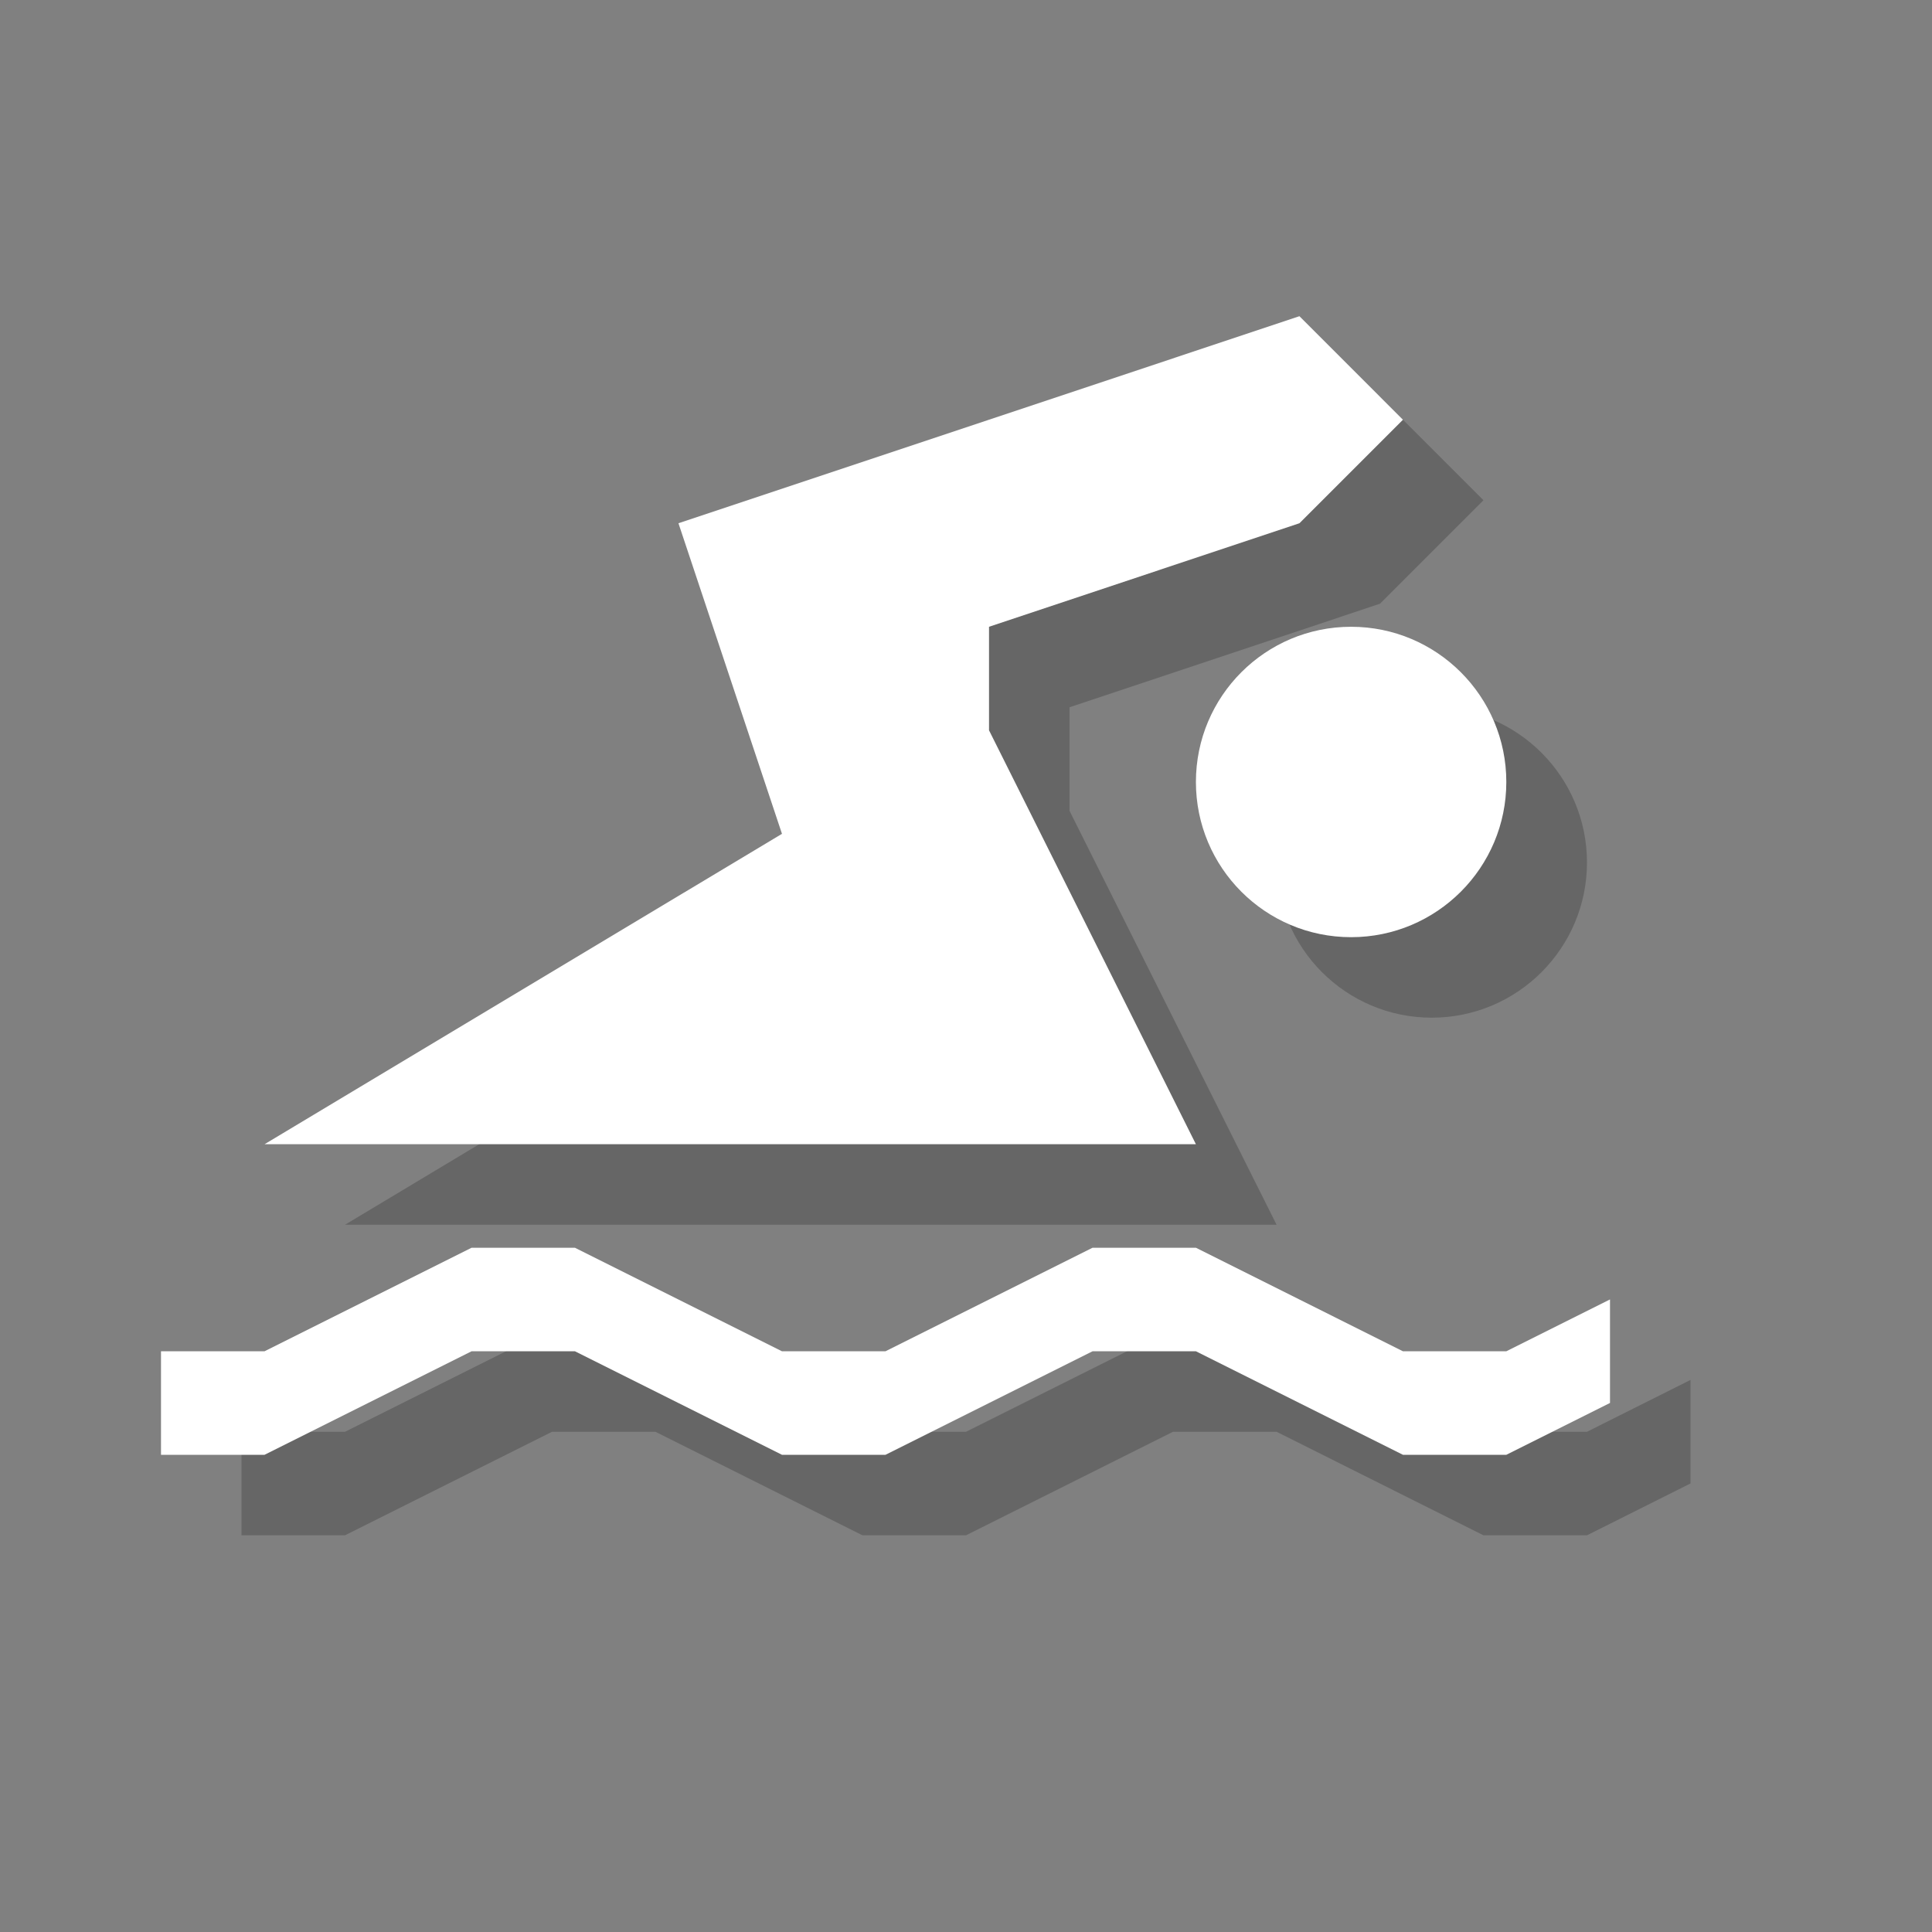 <?xml version="1.0" encoding="utf-8"?>
<!-- Generator: Adobe Illustrator 18.1.1, SVG Export Plug-In . SVG Version: 6.00 Build 0)  -->
<svg version="1.1" xmlns="http://www.w3.org/2000/svg" xmlns:xlink="http://www.w3.org/1999/xlink" x="0px" y="0px"
	 viewBox="0 0 12 12" enable-background="new 0 0 12 12" xml:space="preserve">
<rect x="0" y="0" width="12" height="12" fill="#808080" stroke="none"/>
<g id="shadows">
	<g opacity="0.2">
		<polygon points="10.5,8.571 9.857,8.893 9.214,8.893 7.929,8.25 7.286,8.25 6,8.893 5.357,8.893 4.071,8.25 3.429,8.25 
			2.143,8.893 1.5,8.893 1.5,9.536 2.143,9.536 3.429,8.893 4.071,8.893 5.357,9.536 6,9.536 7.286,8.893 7.929,8.893 9.214,9.536 
			9.857,9.536 10.5,9.214 10.5,8.893 		"/>
		<polygon points="2.143,7.607 7.929,7.607 6.643,5.036 6.643,4.393 8.571,3.75 9.214,3.107 8.571,2.464 4.714,3.75 5.357,5.679 		
			"/>
		<path d="M9.857,5.357c0,0.532-0.432,0.964-0.964,0.964c-0.533,0-0.964-0.432-0.964-0.964c0-0.533,0.432-0.964,0.964-0.964
			C9.425,4.393,9.857,4.825,9.857,5.357"/>
		<rect x="1.5" y="2.464" fill="none" width="9" height="7.071"/>
	</g>
</g>
<g id="icons">
	<polygon fill="#FFFFFF" points="10,8.071 9.356,8.393 8.714,8.393 7.428,7.75 6.786,7.75 5.5,8.393 4.857,8.393 3.571,7.75 
		2.929,7.75 1.643,8.393 1,8.393 1,9.036 1.643,9.036 2.929,8.393 3.571,8.393 4.857,9.036 5.5,9.036 6.786,8.393 7.428,8.393 
		8.714,9.036 9.356,9.036 10,8.714 10,8.393 	"/>
	<polygon fill="#FFFFFF" points="1.643,7.107 7.428,7.107 6.143,4.536 6.143,3.893 8.071,3.25 8.714,2.607 8.071,1.964 4.214,3.25 
		4.857,5.179 	"/>
	<path fill="#FFFFFF" d="M9.356,4.857c0,0.532-0.432,0.964-0.964,0.964c-0.533,0-0.964-0.432-0.964-0.964
		c0-0.533,0.432-0.964,0.964-0.964C8.924,3.893,9.356,4.325,9.356,4.857"/>
</g>
</svg>
